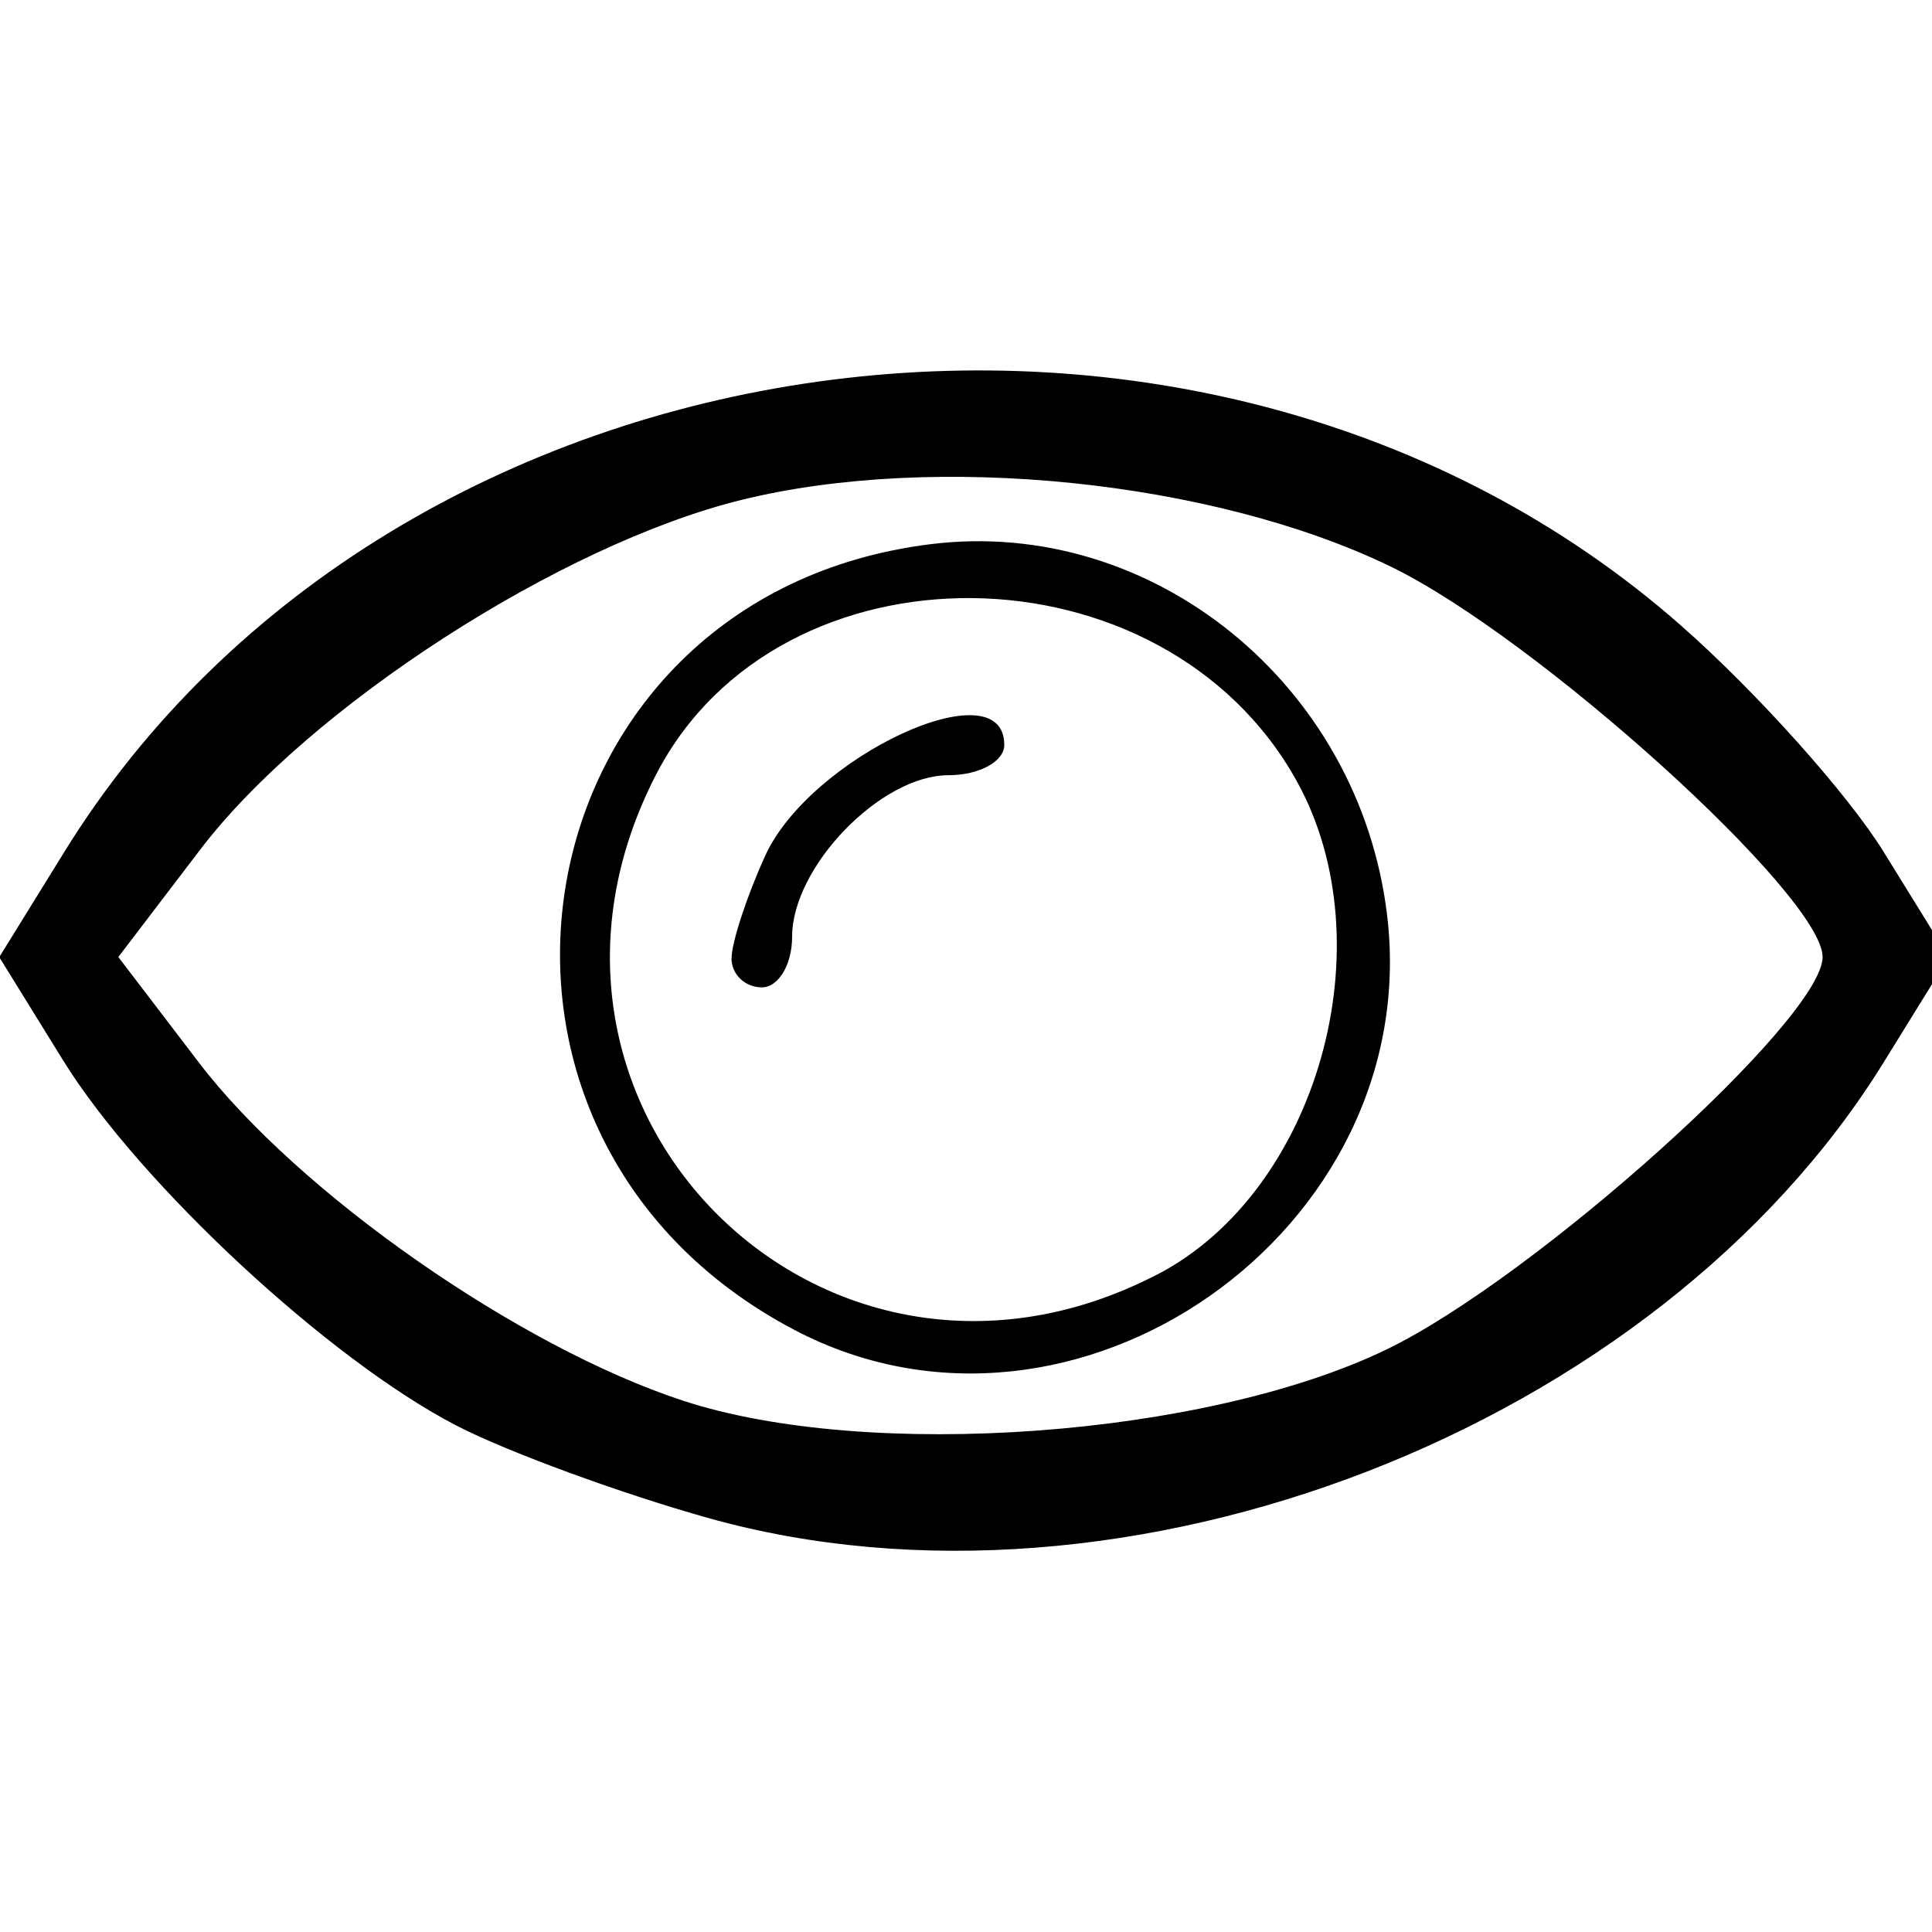 <!-- Generated by IcoMoon.io -->
<svg version="1.1" xmlns="http://www.w3.org/2000/svg" width="32" height="32" viewBox="0 0 32 32">
<title>eye</title>
<path d="M11.731 25.143c-1.455-0.408-3.332-1.097-4.171-1.531-2.114-1.093-5.253-4.009-6.516-6.051l-1.056-1.708 1.077-1.742c5.451-8.82 18.883-10.7 26.78-3.748 1.253 1.103 2.763 2.79 3.355 3.748l1.077 1.742-1.077 1.742c-3.75 6.068-12.564 9.485-19.47 7.548zM22.962 22.353c2.468-1.193 7.226-5.474 7.226-6.502 0-1.015-4.744-5.302-7.16-6.47-2.943-1.423-7.543-1.893-10.755-1.099-2.995 0.74-7.156 3.43-8.955 5.788l-1.358 1.781 1.33 1.743c1.651 2.164 5.301 4.714 8.024 5.606 3.071 1.006 8.656 0.599 11.65-0.848zM13.157 22.027c-6.191-3.255-4.639-12.169 2.267-13.015 3.669-0.449 7.083 2.323 7.549 6.13 0.641 5.236-5.182 9.321-9.816 6.885zM19.161 21.114c2.658-1.375 3.819-5.471 2.316-8.179-2.212-3.986-8.568-4.053-10.607-0.112-2.854 5.52 2.77 11.145 8.29 8.29zM12.117 15.875c0-0.263 0.251-1.029 0.557-1.701 0.748-1.643 3.96-3.131 3.96-1.836 0 0.276-0.417 0.502-0.926 0.502-1.119 0-2.588 1.518-2.588 2.675 0 0.461-0.226 0.839-0.502 0.839s-0.502-0.215-0.502-0.478z"></path>
</svg>
